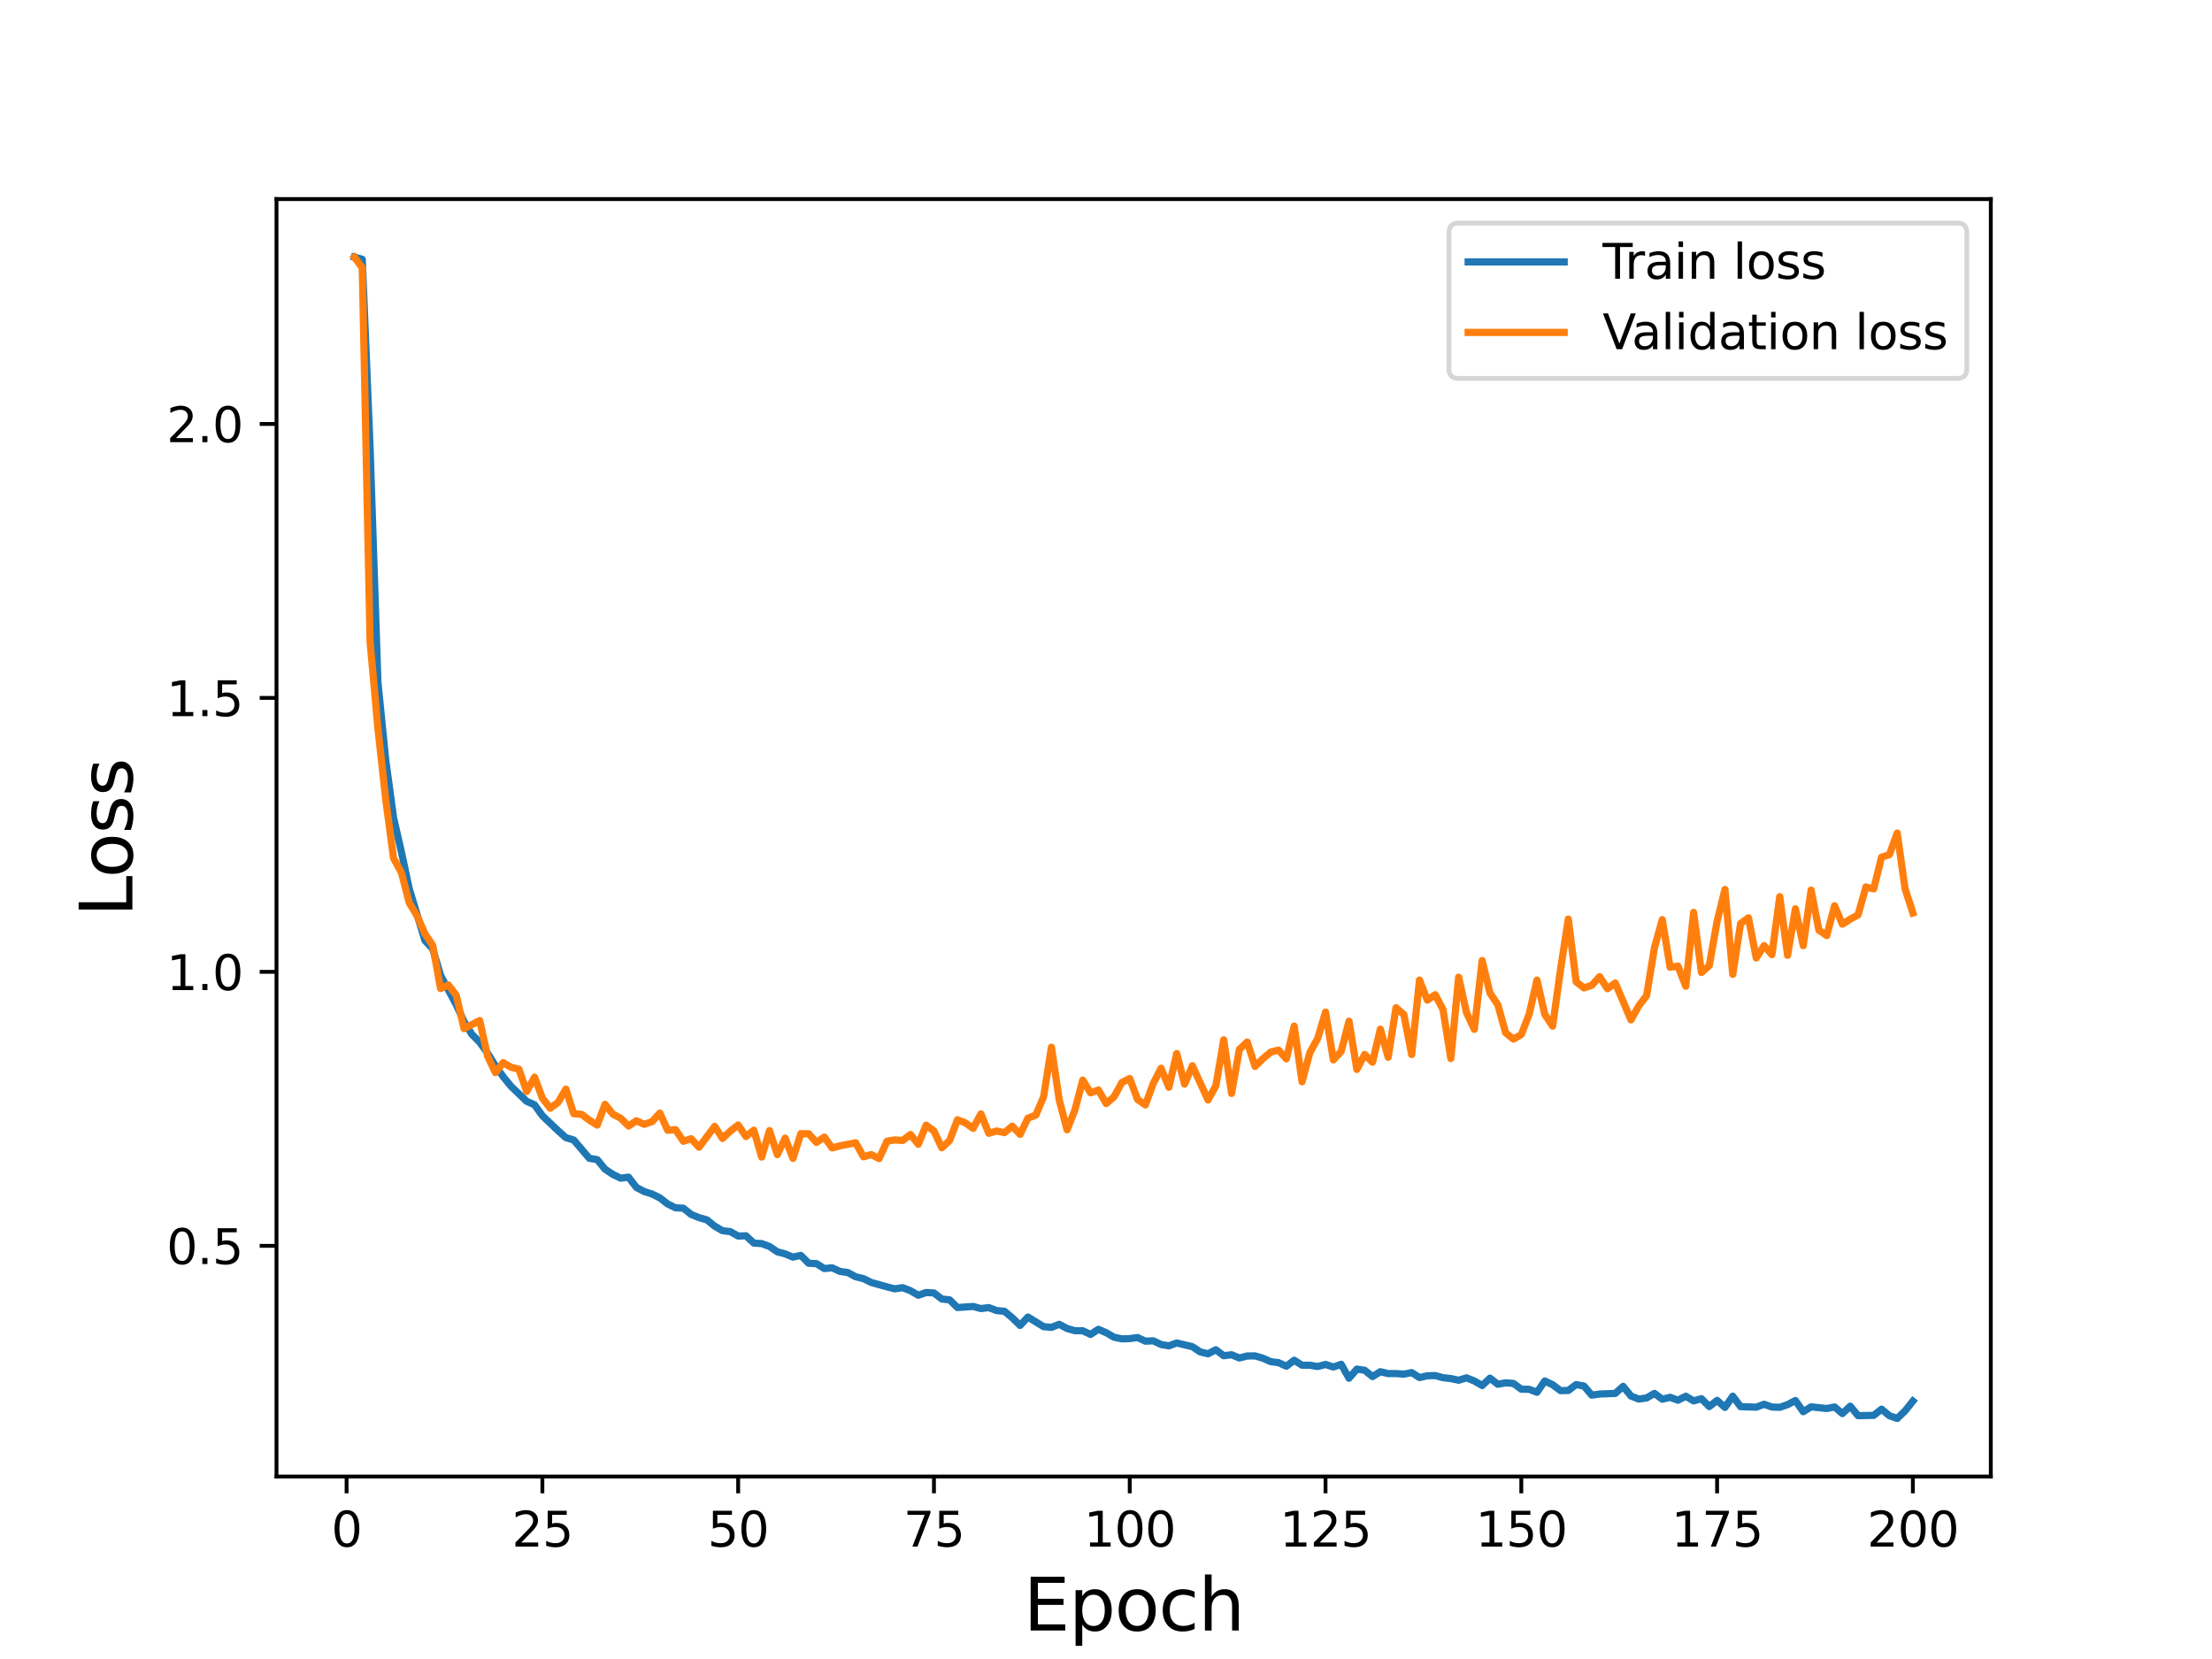 <?xml version="1.0" encoding="utf-8" standalone="no"?>
<!DOCTYPE svg PUBLIC "-//W3C//DTD SVG 1.1//EN"
  "http://www.w3.org/Graphics/SVG/1.1/DTD/svg11.dtd">
<svg height="345.6pt" version="1.1" viewBox="0 0 460.8 345.6" width="460.8pt" xmlns="http://www.w3.org/2000/svg" xmlns:xlink="http://www.w3.org/1999/xlink">
 <defs>
  <style type="text/css">*{stroke-linecap:butt;stroke-linejoin:round;}</style>
 </defs>
 <g id="figure_1">
  <g id="patch_1">
   <path d="M 0 345.6 
L 460.8 345.6 
L 460.8 0 
L 0 0 
z
" style="fill:#ffffff;"/>
  </g>
  <g id="axes_1">
   <g id="patch_2">
    <path d="M 57.6 307.584 
L 414.72 307.584 
L 414.72 41.472 
L 57.6 41.472 
z
" style="fill:#ffffff;"/>
   </g>
   <g id="matplotlib.axis_1">
    <g id="xtick_1">
     <g id="line2d_1">
      <defs>
       <path d="M 0 0 
L 0 3.5 
" id="ma7ef33c44f" style="stroke:#000000;stroke-width:0.8;"/>
      </defs>
      <g>
       <use style="stroke:#000000;stroke-width:0.8;" x="72.201" xlink:href="#ma7ef33c44f" y="307.584"/>
      </g>
     </g>
     <g id="text_1">
      <!-- 0 -->
      <g transform="translate(69.02 322.182)scale(0.1 -0.1)">
       <defs>
        <path d="M 2034 4250 
Q 1547 4250 1301 3770 
Q 1056 3291 1056 2328 
Q 1056 1369 1301 889 
Q 1547 409 2034 409 
Q 2525 409 2770 889 
Q 3016 1369 3016 2328 
Q 3016 3291 2770 3770 
Q 2525 4250 2034 4250 
z
M 2034 4750 
Q 2819 4750 3233 4129 
Q 3647 3509 3647 2328 
Q 3647 1150 3233 529 
Q 2819 -91 2034 -91 
Q 1250 -91 836 529 
Q 422 1150 422 2328 
Q 422 3509 836 4129 
Q 1250 4750 2034 4750 
z
" id="DejaVuSans-30" transform="scale(0.016)"/>
       </defs>
       <use xlink:href="#DejaVuSans-30"/>
      </g>
     </g>
    </g>
    <g id="xtick_2">
     <g id="line2d_2">
      <g>
       <use style="stroke:#000000;stroke-width:0.8;" x="112.987" xlink:href="#ma7ef33c44f" y="307.584"/>
      </g>
     </g>
     <g id="text_2">
      <!-- 25 -->
      <g transform="translate(106.625 322.182)scale(0.1 -0.1)">
       <defs>
        <path d="M 1228 531 
L 3431 531 
L 3431 0 
L 469 0 
L 469 531 
Q 828 903 1448 1529 
Q 2069 2156 2228 2338 
Q 2531 2678 2651 2914 
Q 2772 3150 2772 3378 
Q 2772 3750 2511 3984 
Q 2250 4219 1831 4219 
Q 1534 4219 1204 4116 
Q 875 4013 500 3803 
L 500 4441 
Q 881 4594 1212 4672 
Q 1544 4750 1819 4750 
Q 2544 4750 2975 4387 
Q 3406 4025 3406 3419 
Q 3406 3131 3298 2873 
Q 3191 2616 2906 2266 
Q 2828 2175 2409 1742 
Q 1991 1309 1228 531 
z
" id="DejaVuSans-32" transform="scale(0.016)"/>
        <path d="M 691 4666 
L 3169 4666 
L 3169 4134 
L 1269 4134 
L 1269 2991 
Q 1406 3038 1543 3061 
Q 1681 3084 1819 3084 
Q 2600 3084 3056 2656 
Q 3513 2228 3513 1497 
Q 3513 744 3044 326 
Q 2575 -91 1722 -91 
Q 1428 -91 1123 -41 
Q 819 9 494 109 
L 494 744 
Q 775 591 1075 516 
Q 1375 441 1709 441 
Q 2250 441 2565 725 
Q 2881 1009 2881 1497 
Q 2881 1984 2565 2268 
Q 2250 2553 1709 2553 
Q 1456 2553 1204 2497 
Q 953 2441 691 2322 
L 691 4666 
z
" id="DejaVuSans-35" transform="scale(0.016)"/>
       </defs>
       <use xlink:href="#DejaVuSans-32"/>
       <use x="63.623" xlink:href="#DejaVuSans-35"/>
      </g>
     </g>
    </g>
    <g id="xtick_3">
     <g id="line2d_3">
      <g>
       <use style="stroke:#000000;stroke-width:0.8;" x="153.773" xlink:href="#ma7ef33c44f" y="307.584"/>
      </g>
     </g>
     <g id="text_3">
      <!-- 50 -->
      <g transform="translate(147.41 322.182)scale(0.1 -0.1)">
       <use xlink:href="#DejaVuSans-35"/>
       <use x="63.623" xlink:href="#DejaVuSans-30"/>
      </g>
     </g>
    </g>
    <g id="xtick_4">
     <g id="line2d_4">
      <g>
       <use style="stroke:#000000;stroke-width:0.8;" x="194.559" xlink:href="#ma7ef33c44f" y="307.584"/>
      </g>
     </g>
     <g id="text_4">
      <!-- 75 -->
      <g transform="translate(188.196 322.182)scale(0.1 -0.1)">
       <defs>
        <path d="M 525 4666 
L 3525 4666 
L 3525 4397 
L 1831 0 
L 1172 0 
L 2766 4134 
L 525 4134 
L 525 4666 
z
" id="DejaVuSans-37" transform="scale(0.016)"/>
       </defs>
       <use xlink:href="#DejaVuSans-37"/>
       <use x="63.623" xlink:href="#DejaVuSans-35"/>
      </g>
     </g>
    </g>
    <g id="xtick_5">
     <g id="line2d_5">
      <g>
       <use style="stroke:#000000;stroke-width:0.8;" x="235.344" xlink:href="#ma7ef33c44f" y="307.584"/>
      </g>
     </g>
     <g id="text_5">
      <!-- 100 -->
      <g transform="translate(225.801 322.182)scale(0.1 -0.1)">
       <defs>
        <path d="M 794 531 
L 1825 531 
L 1825 4091 
L 703 3866 
L 703 4441 
L 1819 4666 
L 2450 4666 
L 2450 531 
L 3481 531 
L 3481 0 
L 794 0 
L 794 531 
z
" id="DejaVuSans-31" transform="scale(0.016)"/>
       </defs>
       <use xlink:href="#DejaVuSans-31"/>
       <use x="63.623" xlink:href="#DejaVuSans-30"/>
       <use x="127.246" xlink:href="#DejaVuSans-30"/>
      </g>
     </g>
    </g>
    <g id="xtick_6">
     <g id="line2d_6">
      <g>
       <use style="stroke:#000000;stroke-width:0.8;" x="276.13" xlink:href="#ma7ef33c44f" y="307.584"/>
      </g>
     </g>
     <g id="text_6">
      <!-- 125 -->
      <g transform="translate(266.586 322.182)scale(0.1 -0.1)">
       <use xlink:href="#DejaVuSans-31"/>
       <use x="63.623" xlink:href="#DejaVuSans-32"/>
       <use x="127.246" xlink:href="#DejaVuSans-35"/>
      </g>
     </g>
    </g>
    <g id="xtick_7">
     <g id="line2d_7">
      <g>
       <use style="stroke:#000000;stroke-width:0.8;" x="316.916" xlink:href="#ma7ef33c44f" y="307.584"/>
      </g>
     </g>
     <g id="text_7">
      <!-- 150 -->
      <g transform="translate(307.372 322.182)scale(0.1 -0.1)">
       <use xlink:href="#DejaVuSans-31"/>
       <use x="63.623" xlink:href="#DejaVuSans-35"/>
       <use x="127.246" xlink:href="#DejaVuSans-30"/>
      </g>
     </g>
    </g>
    <g id="xtick_8">
     <g id="line2d_8">
      <g>
       <use style="stroke:#000000;stroke-width:0.8;" x="357.702" xlink:href="#ma7ef33c44f" y="307.584"/>
      </g>
     </g>
     <g id="text_8">
      <!-- 175 -->
      <g transform="translate(348.158 322.182)scale(0.1 -0.1)">
       <use xlink:href="#DejaVuSans-31"/>
       <use x="63.623" xlink:href="#DejaVuSans-37"/>
       <use x="127.246" xlink:href="#DejaVuSans-35"/>
      </g>
     </g>
    </g>
    <g id="xtick_9">
     <g id="line2d_9">
      <g>
       <use style="stroke:#000000;stroke-width:0.8;" x="398.487" xlink:href="#ma7ef33c44f" y="307.584"/>
      </g>
     </g>
     <g id="text_9">
      <!-- 200 -->
      <g transform="translate(388.944 322.182)scale(0.1 -0.1)">
       <use xlink:href="#DejaVuSans-32"/>
       <use x="63.623" xlink:href="#DejaVuSans-30"/>
       <use x="127.246" xlink:href="#DejaVuSans-30"/>
      </g>
     </g>
    </g>
    <g id="text_10">
     <!-- Epoch -->
     <g transform="translate(213.194 339.66)scale(0.15 -0.15)">
      <defs>
       <path d="M 628 4666 
L 3578 4666 
L 3578 4134 
L 1259 4134 
L 1259 2753 
L 3481 2753 
L 3481 2222 
L 1259 2222 
L 1259 531 
L 3634 531 
L 3634 0 
L 628 0 
L 628 4666 
z
" id="DejaVuSans-45" transform="scale(0.016)"/>
       <path d="M 1159 525 
L 1159 -1331 
L 581 -1331 
L 581 3500 
L 1159 3500 
L 1159 2969 
Q 1341 3281 1617 3432 
Q 1894 3584 2278 3584 
Q 2916 3584 3314 3078 
Q 3713 2572 3713 1747 
Q 3713 922 3314 415 
Q 2916 -91 2278 -91 
Q 1894 -91 1617 61 
Q 1341 213 1159 525 
z
M 3116 1747 
Q 3116 2381 2855 2742 
Q 2594 3103 2138 3103 
Q 1681 3103 1420 2742 
Q 1159 2381 1159 1747 
Q 1159 1113 1420 752 
Q 1681 391 2138 391 
Q 2594 391 2855 752 
Q 3116 1113 3116 1747 
z
" id="DejaVuSans-70" transform="scale(0.016)"/>
       <path d="M 1959 3097 
Q 1497 3097 1228 2736 
Q 959 2375 959 1747 
Q 959 1119 1226 758 
Q 1494 397 1959 397 
Q 2419 397 2687 759 
Q 2956 1122 2956 1747 
Q 2956 2369 2687 2733 
Q 2419 3097 1959 3097 
z
M 1959 3584 
Q 2709 3584 3137 3096 
Q 3566 2609 3566 1747 
Q 3566 888 3137 398 
Q 2709 -91 1959 -91 
Q 1206 -91 779 398 
Q 353 888 353 1747 
Q 353 2609 779 3096 
Q 1206 3584 1959 3584 
z
" id="DejaVuSans-6f" transform="scale(0.016)"/>
       <path d="M 3122 3366 
L 3122 2828 
Q 2878 2963 2633 3030 
Q 2388 3097 2138 3097 
Q 1578 3097 1268 2742 
Q 959 2388 959 1747 
Q 959 1106 1268 751 
Q 1578 397 2138 397 
Q 2388 397 2633 464 
Q 2878 531 3122 666 
L 3122 134 
Q 2881 22 2623 -34 
Q 2366 -91 2075 -91 
Q 1284 -91 818 406 
Q 353 903 353 1747 
Q 353 2603 823 3093 
Q 1294 3584 2113 3584 
Q 2378 3584 2631 3529 
Q 2884 3475 3122 3366 
z
" id="DejaVuSans-63" transform="scale(0.016)"/>
       <path d="M 3513 2113 
L 3513 0 
L 2938 0 
L 2938 2094 
Q 2938 2591 2744 2837 
Q 2550 3084 2163 3084 
Q 1697 3084 1428 2787 
Q 1159 2491 1159 1978 
L 1159 0 
L 581 0 
L 581 4863 
L 1159 4863 
L 1159 2956 
Q 1366 3272 1645 3428 
Q 1925 3584 2291 3584 
Q 2894 3584 3203 3211 
Q 3513 2838 3513 2113 
z
" id="DejaVuSans-68" transform="scale(0.016)"/>
      </defs>
      <use xlink:href="#DejaVuSans-45"/>
      <use x="63.184" xlink:href="#DejaVuSans-70"/>
      <use x="126.66" xlink:href="#DejaVuSans-6f"/>
      <use x="187.842" xlink:href="#DejaVuSans-63"/>
      <use x="242.822" xlink:href="#DejaVuSans-68"/>
     </g>
    </g>
   </g>
   <g id="matplotlib.axis_2">
    <g id="ytick_1">
     <g id="line2d_10">
      <defs>
       <path d="M 0 0 
L -3.5 0 
" id="m54b4d78b11" style="stroke:#000000;stroke-width:0.8;"/>
      </defs>
      <g>
       <use style="stroke:#000000;stroke-width:0.8;" x="57.6" xlink:href="#m54b4d78b11" y="259.525"/>
      </g>
     </g>
     <g id="text_11">
      <!-- 0.5 -->
      <g transform="translate(34.697 263.324)scale(0.1 -0.1)">
       <defs>
        <path d="M 684 794 
L 1344 794 
L 1344 0 
L 684 0 
L 684 794 
z
" id="DejaVuSans-2e" transform="scale(0.016)"/>
       </defs>
       <use xlink:href="#DejaVuSans-30"/>
       <use x="63.623" xlink:href="#DejaVuSans-2e"/>
       <use x="95.41" xlink:href="#DejaVuSans-35"/>
      </g>
     </g>
    </g>
    <g id="ytick_2">
     <g id="line2d_11">
      <g>
       <use style="stroke:#000000;stroke-width:0.8;" x="57.6" xlink:href="#m54b4d78b11" y="202.455"/>
      </g>
     </g>
     <g id="text_12">
      <!-- 1.0 -->
      <g transform="translate(34.697 206.254)scale(0.1 -0.1)">
       <use xlink:href="#DejaVuSans-31"/>
       <use x="63.623" xlink:href="#DejaVuSans-2e"/>
       <use x="95.41" xlink:href="#DejaVuSans-30"/>
      </g>
     </g>
    </g>
    <g id="ytick_3">
     <g id="line2d_12">
      <g>
       <use style="stroke:#000000;stroke-width:0.8;" x="57.6" xlink:href="#m54b4d78b11" y="145.385"/>
      </g>
     </g>
     <g id="text_13">
      <!-- 1.5 -->
      <g transform="translate(34.697 149.184)scale(0.1 -0.1)">
       <use xlink:href="#DejaVuSans-31"/>
       <use x="63.623" xlink:href="#DejaVuSans-2e"/>
       <use x="95.41" xlink:href="#DejaVuSans-35"/>
      </g>
     </g>
    </g>
    <g id="ytick_4">
     <g id="line2d_13">
      <g>
       <use style="stroke:#000000;stroke-width:0.8;" x="57.6" xlink:href="#m54b4d78b11" y="88.315"/>
      </g>
     </g>
     <g id="text_14">
      <!-- 2.0 -->
      <g transform="translate(34.697 92.114)scale(0.1 -0.1)">
       <use xlink:href="#DejaVuSans-32"/>
       <use x="63.623" xlink:href="#DejaVuSans-2e"/>
       <use x="95.41" xlink:href="#DejaVuSans-30"/>
      </g>
     </g>
    </g>
    <g id="text_15">
     <!-- Loss -->
     <g transform="translate(27.577 190.979)rotate(-90)scale(0.15 -0.15)">
      <defs>
       <path d="M 628 4666 
L 1259 4666 
L 1259 531 
L 3531 531 
L 3531 0 
L 628 0 
L 628 4666 
z
" id="DejaVuSans-4c" transform="scale(0.016)"/>
       <path d="M 2834 3397 
L 2834 2853 
Q 2591 2978 2328 3040 
Q 2066 3103 1784 3103 
Q 1356 3103 1142 2972 
Q 928 2841 928 2578 
Q 928 2378 1081 2264 
Q 1234 2150 1697 2047 
L 1894 2003 
Q 2506 1872 2764 1633 
Q 3022 1394 3022 966 
Q 3022 478 2636 193 
Q 2250 -91 1575 -91 
Q 1294 -91 989 -36 
Q 684 19 347 128 
L 347 722 
Q 666 556 975 473 
Q 1284 391 1588 391 
Q 1994 391 2212 530 
Q 2431 669 2431 922 
Q 2431 1156 2273 1281 
Q 2116 1406 1581 1522 
L 1381 1569 
Q 847 1681 609 1914 
Q 372 2147 372 2553 
Q 372 3047 722 3315 
Q 1072 3584 1716 3584 
Q 2034 3584 2315 3537 
Q 2597 3491 2834 3397 
z
" id="DejaVuSans-73" transform="scale(0.016)"/>
      </defs>
      <use xlink:href="#DejaVuSans-4c"/>
      <use x="53.963" xlink:href="#DejaVuSans-6f"/>
      <use x="115.145" xlink:href="#DejaVuSans-73"/>
      <use x="167.244" xlink:href="#DejaVuSans-73"/>
     </g>
    </g>
   </g>
   <g id="line2d_14">
    <path clip-path="url(#p216bd9f6c7)" d="M 73.833 53.568 
L 75.464 54.017 
L 77.096 93.322 
L 78.727 142.105 
L 80.358 158.336 
L 81.99 170.37 
L 83.621 177.483 
L 85.253 185.141 
L 88.516 195.909 
L 90.147 197.674 
L 91.778 203.184 
L 95.041 209.291 
L 96.673 212.82 
L 98.304 215.48 
L 99.936 217.115 
L 101.567 219.385 
L 103.198 222.033 
L 104.83 224.297 
L 106.461 226.304 
L 109.724 229.433 
L 111.356 230.151 
L 112.987 232.434 
L 116.25 235.533 
L 117.881 236.993 
L 119.513 237.478 
L 122.776 241.302 
L 124.407 241.569 
L 126.038 243.562 
L 127.67 244.649 
L 129.301 245.433 
L 130.933 245.228 
L 132.564 247.358 
L 134.196 248.216 
L 135.827 248.736 
L 137.458 249.545 
L 139.09 250.807 
L 140.721 251.607 
L 142.353 251.691 
L 143.984 252.991 
L 145.616 253.659 
L 147.247 254.113 
L 148.879 255.43 
L 150.51 256.384 
L 152.141 256.563 
L 153.773 257.493 
L 155.404 257.438 
L 157.036 258.958 
L 158.667 259.065 
L 160.299 259.657 
L 161.93 260.781 
L 163.561 261.205 
L 165.193 261.881 
L 166.824 261.52 
L 168.456 263.156 
L 170.087 263.238 
L 171.719 264.262 
L 173.35 264.11 
L 174.981 264.858 
L 176.613 265.095 
L 178.244 265.973 
L 179.876 266.364 
L 181.507 267.165 
L 184.77 268.075 
L 186.401 268.493 
L 188.033 268.24 
L 189.664 268.879 
L 191.296 269.822 
L 192.927 269.254 
L 194.559 269.346 
L 196.19 270.604 
L 197.821 270.784 
L 199.453 272.384 
L 202.716 272.16 
L 204.347 272.601 
L 205.979 272.393 
L 207.61 273.018 
L 209.241 273.163 
L 210.873 274.522 
L 212.504 276.113 
L 214.136 274.365 
L 217.399 276.368 
L 219.03 276.516 
L 220.661 275.879 
L 222.293 276.746 
L 223.924 277.216 
L 225.556 277.219 
L 227.187 277.987 
L 228.819 276.915 
L 230.45 277.63 
L 232.081 278.573 
L 233.713 278.905 
L 235.344 278.858 
L 236.976 278.631 
L 238.607 279.394 
L 240.239 279.314 
L 241.87 280.083 
L 243.501 280.364 
L 245.133 279.764 
L 248.396 280.541 
L 250.027 281.631 
L 251.659 282.017 
L 253.29 281.18 
L 254.921 282.424 
L 256.553 282.218 
L 258.184 282.891 
L 259.816 282.478 
L 261.447 282.457 
L 263.079 282.932 
L 264.71 283.657 
L 266.341 283.863 
L 267.973 284.608 
L 269.604 283.361 
L 271.236 284.409 
L 272.867 284.401 
L 274.499 284.675 
L 276.13 284.239 
L 277.761 284.772 
L 279.393 284.211 
L 281.024 287.111 
L 282.656 285.214 
L 284.287 285.454 
L 285.919 286.763 
L 287.55 285.748 
L 289.181 286.147 
L 290.813 286.137 
L 292.444 286.26 
L 294.076 285.935 
L 295.707 286.968 
L 297.339 286.598 
L 298.97 286.554 
L 300.601 286.996 
L 302.233 287.181 
L 303.864 287.528 
L 305.496 287.032 
L 307.127 287.682 
L 308.759 288.63 
L 310.39 287.098 
L 312.021 288.365 
L 313.653 288.072 
L 315.284 288.194 
L 316.916 289.397 
L 318.547 289.42 
L 320.179 290.04 
L 321.81 287.684 
L 323.441 288.462 
L 325.073 289.69 
L 326.704 289.661 
L 328.336 288.434 
L 329.967 288.738 
L 331.599 290.636 
L 333.23 290.399 
L 336.493 290.273 
L 338.124 288.803 
L 339.756 290.812 
L 341.387 291.451 
L 343.019 291.22 
L 344.65 290.273 
L 346.282 291.476 
L 347.913 291.086 
L 349.544 291.695 
L 351.176 290.858 
L 352.807 291.83 
L 354.439 291.373 
L 356.07 293.017 
L 357.702 291.722 
L 359.333 293.189 
L 360.964 290.853 
L 362.596 293.029 
L 365.859 293.142 
L 367.49 292.531 
L 369.122 293.112 
L 370.753 293.169 
L 372.384 292.611 
L 374.016 291.759 
L 375.647 294.084 
L 377.279 293.073 
L 380.542 293.42 
L 382.173 293.092 
L 383.804 294.477 
L 385.436 292.931 
L 387.067 294.909 
L 390.33 294.847 
L 391.962 293.56 
L 393.593 294.919 
L 395.224 295.488 
L 396.856 293.917 
L 398.487 291.881 
L 398.487 291.881 
" style="fill:none;stroke:#1f77b4;stroke-linecap:square;stroke-width:1.5;"/>
   </g>
   <g id="line2d_15">
    <path clip-path="url(#p216bd9f6c7)" d="M 73.833 53.588 
L 75.464 55.736 
L 77.096 133.68 
L 78.727 151.756 
L 80.358 166.556 
L 81.99 178.806 
L 83.621 181.775 
L 85.253 188.06 
L 86.884 190.788 
L 88.516 194.508 
L 90.147 196.944 
L 91.778 205.942 
L 93.41 205.171 
L 95.041 207.333 
L 96.673 214.285 
L 99.936 212.603 
L 101.567 220.002 
L 103.198 223.458 
L 104.83 221.364 
L 106.461 222.339 
L 108.093 222.73 
L 109.724 227.378 
L 111.356 224.385 
L 112.987 228.756 
L 114.618 230.859 
L 116.25 229.656 
L 117.881 226.888 
L 119.513 232.005 
L 121.144 232.132 
L 122.776 233.353 
L 124.407 234.374 
L 126.038 230.048 
L 127.67 232.097 
L 129.301 232.944 
L 130.933 234.577 
L 132.564 233.477 
L 134.196 234.215 
L 135.827 233.659 
L 137.458 231.879 
L 139.09 235.467 
L 140.721 235.315 
L 142.353 237.742 
L 143.984 237.224 
L 145.616 238.987 
L 148.879 234.642 
L 150.51 237.157 
L 152.141 235.624 
L 153.773 234.353 
L 155.404 236.756 
L 157.036 235.434 
L 158.667 241.037 
L 160.299 235.529 
L 161.93 240.536 
L 163.561 237.094 
L 165.193 241.322 
L 166.824 236.169 
L 168.456 236.185 
L 170.087 237.984 
L 171.719 236.873 
L 173.35 239.139 
L 174.981 238.697 
L 178.244 238.056 
L 179.876 240.976 
L 181.507 240.521 
L 183.139 241.357 
L 184.77 237.736 
L 186.401 237.461 
L 188.033 237.588 
L 189.664 236.338 
L 191.296 238.372 
L 192.927 234.39 
L 194.559 235.601 
L 196.19 239.105 
L 197.821 237.602 
L 199.453 233.269 
L 201.084 233.901 
L 202.716 235.06 
L 204.347 232.042 
L 205.979 236.085 
L 207.61 235.61 
L 209.241 235.949 
L 210.873 234.601 
L 212.504 236.315 
L 214.136 232.932 
L 215.767 232.305 
L 217.399 228.489 
L 219.03 218.156 
L 220.661 229.168 
L 222.293 235.363 
L 223.924 231.218 
L 225.556 225.002 
L 227.187 227.653 
L 228.819 227.071 
L 230.45 229.896 
L 232.081 228.47 
L 233.713 225.5 
L 235.344 224.668 
L 236.976 229.037 
L 238.607 230.178 
L 240.239 225.703 
L 241.87 222.538 
L 243.501 226.502 
L 245.133 219.467 
L 246.764 225.839 
L 248.396 222.018 
L 251.659 229.144 
L 253.29 226.175 
L 254.921 216.618 
L 256.553 227.779 
L 258.184 218.612 
L 259.816 217.061 
L 261.447 222.15 
L 263.079 220.555 
L 264.71 219.177 
L 266.341 218.752 
L 267.973 220.576 
L 269.604 213.749 
L 271.236 225.348 
L 272.867 219.287 
L 274.499 216.317 
L 276.13 210.837 
L 277.761 220.786 
L 279.393 219.015 
L 281.024 212.733 
L 282.656 222.788 
L 284.287 219.658 
L 285.919 221.28 
L 287.55 214.393 
L 289.181 220.254 
L 290.813 209.931 
L 292.444 211.338 
L 294.076 219.69 
L 295.707 204.16 
L 297.339 208.356 
L 298.97 207.215 
L 300.601 210.278 
L 302.233 220.515 
L 303.864 203.57 
L 305.496 210.924 
L 307.127 214.428 
L 308.759 200.096 
L 310.39 206.886 
L 312.021 209.3 
L 313.653 215.151 
L 315.284 216.471 
L 316.916 215.51 
L 318.547 211.305 
L 320.179 204.168 
L 321.81 211.325 
L 323.441 213.774 
L 325.073 202.058 
L 326.704 191.461 
L 328.336 204.531 
L 329.967 205.8 
L 331.599 205.25 
L 333.23 203.451 
L 334.862 205.974 
L 336.493 204.776 
L 339.756 212.457 
L 341.387 209.548 
L 343.019 207.396 
L 344.65 197.417 
L 346.282 191.571 
L 347.913 201.505 
L 349.544 201.252 
L 351.176 205.455 
L 352.807 190.063 
L 354.439 202.593 
L 356.07 201.157 
L 357.702 191.947 
L 359.333 185.294 
L 360.964 202.973 
L 362.596 192.409 
L 364.227 191.196 
L 365.859 199.567 
L 367.49 196.989 
L 369.122 198.878 
L 370.753 186.79 
L 372.384 199.007 
L 374.016 189.317 
L 375.647 197.005 
L 377.279 185.417 
L 378.91 193.763 
L 380.542 194.905 
L 382.173 188.687 
L 383.804 192.526 
L 385.436 191.485 
L 387.067 190.588 
L 388.699 184.77 
L 390.33 185.172 
L 391.962 178.571 
L 393.593 178.035 
L 395.224 173.541 
L 396.856 185.131 
L 398.487 190.183 
L 398.487 190.183 
" style="fill:none;stroke:#ff7f0e;stroke-linecap:square;stroke-width:1.5;"/>
   </g>
   <g id="patch_3">
    <path d="M 57.6 307.584 
L 57.6 41.472 
" style="fill:none;stroke:#000000;stroke-linecap:square;stroke-linejoin:miter;stroke-width:0.8;"/>
   </g>
   <g id="patch_4">
    <path d="M 414.72 307.584 
L 414.72 41.472 
" style="fill:none;stroke:#000000;stroke-linecap:square;stroke-linejoin:miter;stroke-width:0.8;"/>
   </g>
   <g id="patch_5">
    <path d="M 57.6 307.584 
L 414.72 307.584 
" style="fill:none;stroke:#000000;stroke-linecap:square;stroke-linejoin:miter;stroke-width:0.8;"/>
   </g>
   <g id="patch_6">
    <path d="M 57.6 41.472 
L 414.72 41.472 
" style="fill:none;stroke:#000000;stroke-linecap:square;stroke-linejoin:miter;stroke-width:0.8;"/>
   </g>
   <g id="legend_1">
    <g id="patch_7">
     <path d="M 303.845 78.828 
L 407.72 78.828 
Q 409.72 78.828 409.72 76.828 
L 409.72 48.472 
Q 409.72 46.472 407.72 46.472 
L 303.845 46.472 
Q 301.845 46.472 301.845 48.472 
L 301.845 76.828 
Q 301.845 78.828 303.845 78.828 
z
" style="fill:#ffffff;opacity:0.8;stroke:#cccccc;stroke-linejoin:miter;"/>
    </g>
    <g id="line2d_16">
     <path d="M 305.845 54.57 
L 325.845 54.57 
" style="fill:none;stroke:#1f77b4;stroke-linecap:square;stroke-width:1.5;"/>
    </g>
    <g id="line2d_17"/>
    <g id="text_16">
     <!-- Train loss -->
     <g transform="translate(333.845 58.07)scale(0.1 -0.1)">
      <defs>
       <path d="M -19 4666 
L 3928 4666 
L 3928 4134 
L 2272 4134 
L 2272 0 
L 1638 0 
L 1638 4134 
L -19 4134 
L -19 4666 
z
" id="DejaVuSans-54" transform="scale(0.016)"/>
       <path d="M 2631 2963 
Q 2534 3019 2420 3045 
Q 2306 3072 2169 3072 
Q 1681 3072 1420 2755 
Q 1159 2438 1159 1844 
L 1159 0 
L 581 0 
L 581 3500 
L 1159 3500 
L 1159 2956 
Q 1341 3275 1631 3429 
Q 1922 3584 2338 3584 
Q 2397 3584 2469 3576 
Q 2541 3569 2628 3553 
L 2631 2963 
z
" id="DejaVuSans-72" transform="scale(0.016)"/>
       <path d="M 2194 1759 
Q 1497 1759 1228 1600 
Q 959 1441 959 1056 
Q 959 750 1161 570 
Q 1363 391 1709 391 
Q 2188 391 2477 730 
Q 2766 1069 2766 1631 
L 2766 1759 
L 2194 1759 
z
M 3341 1997 
L 3341 0 
L 2766 0 
L 2766 531 
Q 2569 213 2275 61 
Q 1981 -91 1556 -91 
Q 1019 -91 701 211 
Q 384 513 384 1019 
Q 384 1609 779 1909 
Q 1175 2209 1959 2209 
L 2766 2209 
L 2766 2266 
Q 2766 2663 2505 2880 
Q 2244 3097 1772 3097 
Q 1472 3097 1187 3025 
Q 903 2953 641 2809 
L 641 3341 
Q 956 3463 1253 3523 
Q 1550 3584 1831 3584 
Q 2591 3584 2966 3190 
Q 3341 2797 3341 1997 
z
" id="DejaVuSans-61" transform="scale(0.016)"/>
       <path d="M 603 3500 
L 1178 3500 
L 1178 0 
L 603 0 
L 603 3500 
z
M 603 4863 
L 1178 4863 
L 1178 4134 
L 603 4134 
L 603 4863 
z
" id="DejaVuSans-69" transform="scale(0.016)"/>
       <path d="M 3513 2113 
L 3513 0 
L 2938 0 
L 2938 2094 
Q 2938 2591 2744 2837 
Q 2550 3084 2163 3084 
Q 1697 3084 1428 2787 
Q 1159 2491 1159 1978 
L 1159 0 
L 581 0 
L 581 3500 
L 1159 3500 
L 1159 2956 
Q 1366 3272 1645 3428 
Q 1925 3584 2291 3584 
Q 2894 3584 3203 3211 
Q 3513 2838 3513 2113 
z
" id="DejaVuSans-6e" transform="scale(0.016)"/>
       <path id="DejaVuSans-20" transform="scale(0.016)"/>
       <path d="M 603 4863 
L 1178 4863 
L 1178 0 
L 603 0 
L 603 4863 
z
" id="DejaVuSans-6c" transform="scale(0.016)"/>
      </defs>
      <use xlink:href="#DejaVuSans-54"/>
      <use x="46.334" xlink:href="#DejaVuSans-72"/>
      <use x="87.447" xlink:href="#DejaVuSans-61"/>
      <use x="148.727" xlink:href="#DejaVuSans-69"/>
      <use x="176.51" xlink:href="#DejaVuSans-6e"/>
      <use x="239.889" xlink:href="#DejaVuSans-20"/>
      <use x="271.676" xlink:href="#DejaVuSans-6c"/>
      <use x="299.459" xlink:href="#DejaVuSans-6f"/>
      <use x="360.641" xlink:href="#DejaVuSans-73"/>
      <use x="412.74" xlink:href="#DejaVuSans-73"/>
     </g>
    </g>
    <g id="line2d_18">
     <path d="M 305.845 69.249 
L 325.845 69.249 
" style="fill:none;stroke:#ff7f0e;stroke-linecap:square;stroke-width:1.5;"/>
    </g>
    <g id="line2d_19"/>
    <g id="text_17">
     <!-- Validation loss -->
     <g transform="translate(333.845 72.749)scale(0.1 -0.1)">
      <defs>
       <path d="M 1831 0 
L 50 4666 
L 709 4666 
L 2188 738 
L 3669 4666 
L 4325 4666 
L 2547 0 
L 1831 0 
z
" id="DejaVuSans-56" transform="scale(0.016)"/>
       <path d="M 2906 2969 
L 2906 4863 
L 3481 4863 
L 3481 0 
L 2906 0 
L 2906 525 
Q 2725 213 2448 61 
Q 2172 -91 1784 -91 
Q 1150 -91 751 415 
Q 353 922 353 1747 
Q 353 2572 751 3078 
Q 1150 3584 1784 3584 
Q 2172 3584 2448 3432 
Q 2725 3281 2906 2969 
z
M 947 1747 
Q 947 1113 1208 752 
Q 1469 391 1925 391 
Q 2381 391 2643 752 
Q 2906 1113 2906 1747 
Q 2906 2381 2643 2742 
Q 2381 3103 1925 3103 
Q 1469 3103 1208 2742 
Q 947 2381 947 1747 
z
" id="DejaVuSans-64" transform="scale(0.016)"/>
       <path d="M 1172 4494 
L 1172 3500 
L 2356 3500 
L 2356 3053 
L 1172 3053 
L 1172 1153 
Q 1172 725 1289 603 
Q 1406 481 1766 481 
L 2356 481 
L 2356 0 
L 1766 0 
Q 1100 0 847 248 
Q 594 497 594 1153 
L 594 3053 
L 172 3053 
L 172 3500 
L 594 3500 
L 594 4494 
L 1172 4494 
z
" id="DejaVuSans-74" transform="scale(0.016)"/>
      </defs>
      <use xlink:href="#DejaVuSans-56"/>
      <use x="60.658" xlink:href="#DejaVuSans-61"/>
      <use x="121.938" xlink:href="#DejaVuSans-6c"/>
      <use x="149.721" xlink:href="#DejaVuSans-69"/>
      <use x="177.504" xlink:href="#DejaVuSans-64"/>
      <use x="240.98" xlink:href="#DejaVuSans-61"/>
      <use x="302.26" xlink:href="#DejaVuSans-74"/>
      <use x="341.469" xlink:href="#DejaVuSans-69"/>
      <use x="369.252" xlink:href="#DejaVuSans-6f"/>
      <use x="430.434" xlink:href="#DejaVuSans-6e"/>
      <use x="493.812" xlink:href="#DejaVuSans-20"/>
      <use x="525.6" xlink:href="#DejaVuSans-6c"/>
      <use x="553.383" xlink:href="#DejaVuSans-6f"/>
      <use x="614.564" xlink:href="#DejaVuSans-73"/>
      <use x="666.664" xlink:href="#DejaVuSans-73"/>
     </g>
    </g>
   </g>
  </g>
 </g>
 <defs>
  <clipPath id="p216bd9f6c7">
   <rect height="266.112" width="357.12" x="57.6" y="41.472"/>
  </clipPath>
 </defs>
</svg>
